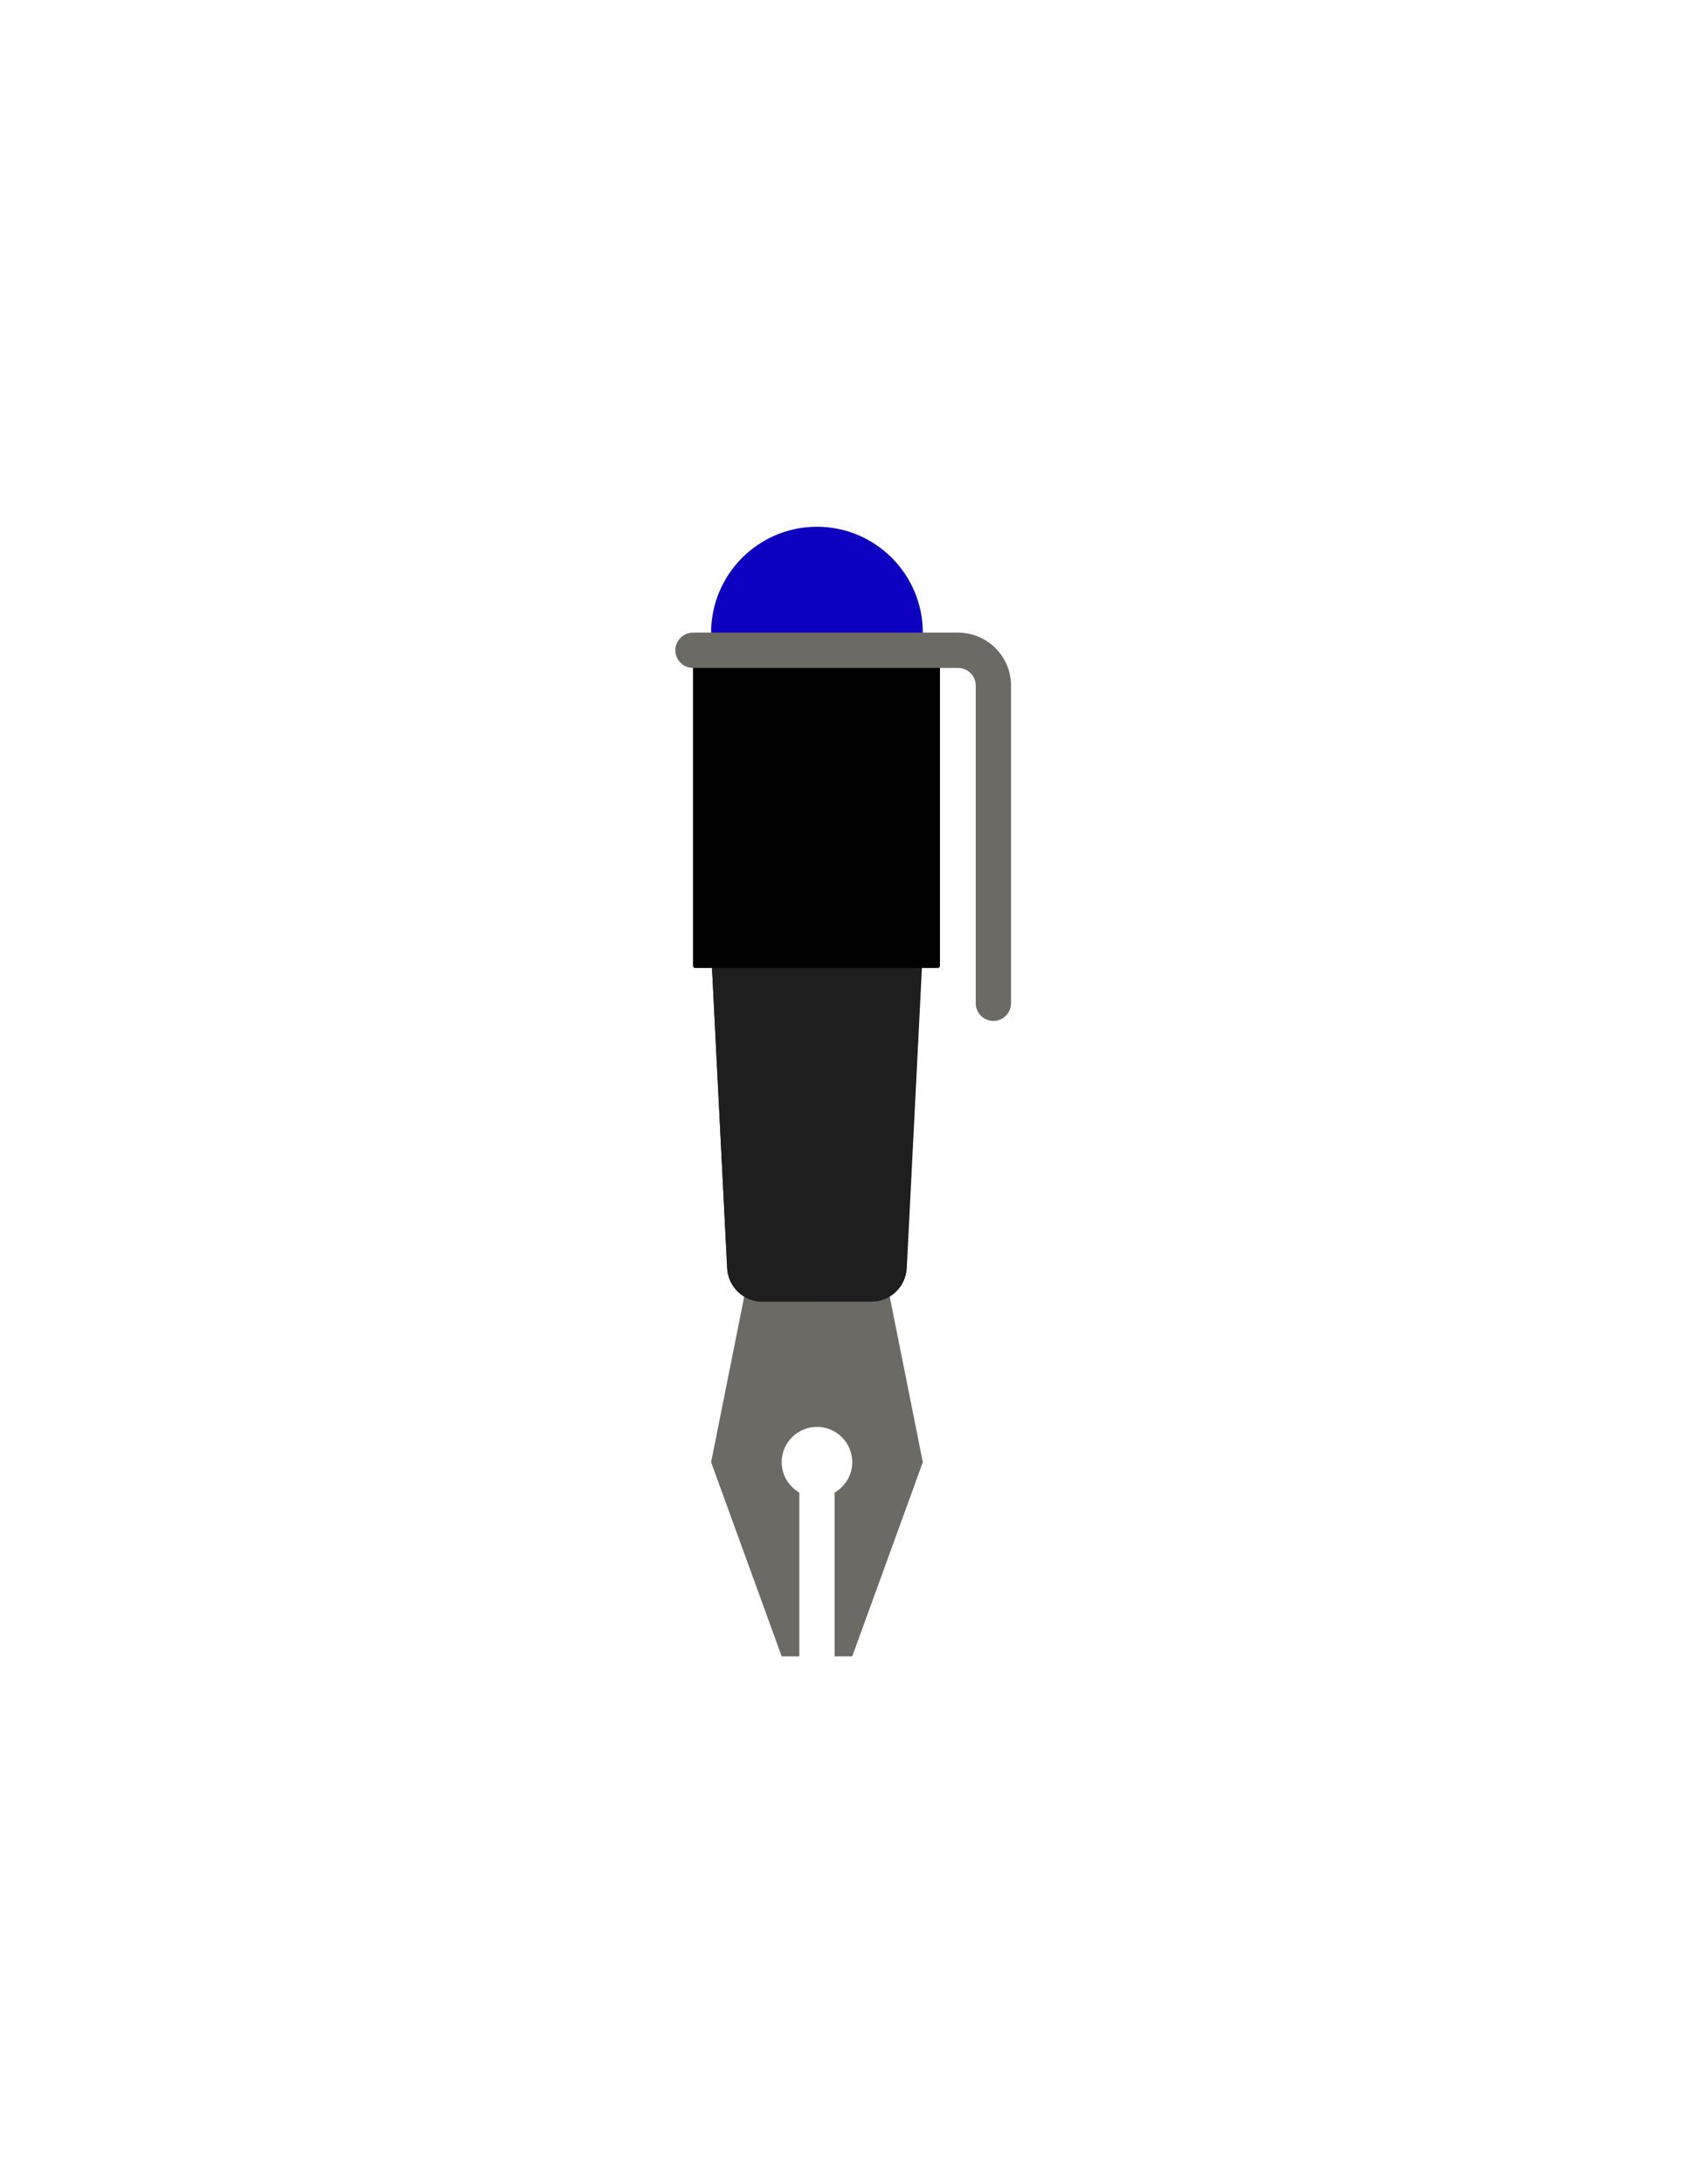 <?xml version="1.0" encoding="utf-8"?>
<!-- Generator: Adobe Illustrator 16.0.0, SVG Export Plug-In . SVG Version: 6.00 Build 0)  -->
<!DOCTYPE svg PUBLIC "-//W3C//DTD SVG 1.1//EN" "http://www.w3.org/Graphics/SVG/1.1/DTD/svg11.dtd">
<svg version="1.1" id="Layer_1" xmlns="http://www.w3.org/2000/svg" xmlns:xlink="http://www.w3.org/1999/xlink" x="0px" y="0px"
	 width="612px" height="792px" viewBox="0 0 612 792" enable-background="new 0 0 612 792" xml:space="preserve">
<g>
	<path fill="#0E00C1" d="M296.375,191c-21.176,0-38.402,17.227-38.402,38.398v6.403c0,3.535,2.863,6.398,6.402,6.398h64
		c3.535,0,6.398-2.863,6.398-6.398v-6.403C334.773,208.227,317.547,191,296.375,191L296.375,191z M296.375,191"/>
	<path fill="#6B6A64" d="M321.973,466.199h-51.2l-12.8,64l25.601,70.402h6.399v-59.383c-3.805-2.223-6.399-6.305-6.399-11.02
		c0-7.055,5.746-12.801,12.801-12.801s12.801,5.746,12.801,12.801c0,4.715-2.594,8.801-6.403,11.02v59.383h6.403l25.598-70.402
		L321.973,466.199z M321.973,466.199"/>
	<path fill="#1E1E1E" d="M257.973,235.801v108.801l5.82,115.199c0.324,6.824,5.953,12.191,12.785,12.191h39.59
		c6.832,0,12.461-5.367,12.785-12.191l5.82-115.199V235.801"/>
	<path fill="#1E1E1E" d="M296.199,235.801h-38.222v108.801l5.816,115.199c0.324,6.824,5.953,12.191,12.785,12.191h19.621V235.801z
		 M296.199,235.801"/>
	<path d="M251.398,235.801h44.801V351h-44c-0.441,0-0.801-0.359-0.801-0.801V235.801z M251.398,235.801"/>
	<path d="M296.199,235.801H341v114.398c0,0.442-0.359,0.801-0.801,0.801h-44V235.801z M296.199,235.801"/>
	<path fill="#6B6A64" d="M360.375,370.199c-3.539,0-6.402-2.863-6.402-6.398V248.602c0-3.532-2.867-6.403-6.398-6.403h-96.176
		c-3.535,0-6.398-2.863-6.398-6.398c0-3.539,2.863-6.403,6.398-6.403h96.176c10.59,0,19.199,8.614,19.199,19.204v115.199
		C366.773,367.336,363.91,370.199,360.375,370.199L360.375,370.199z M360.375,370.199"/>
</g>
</svg>
